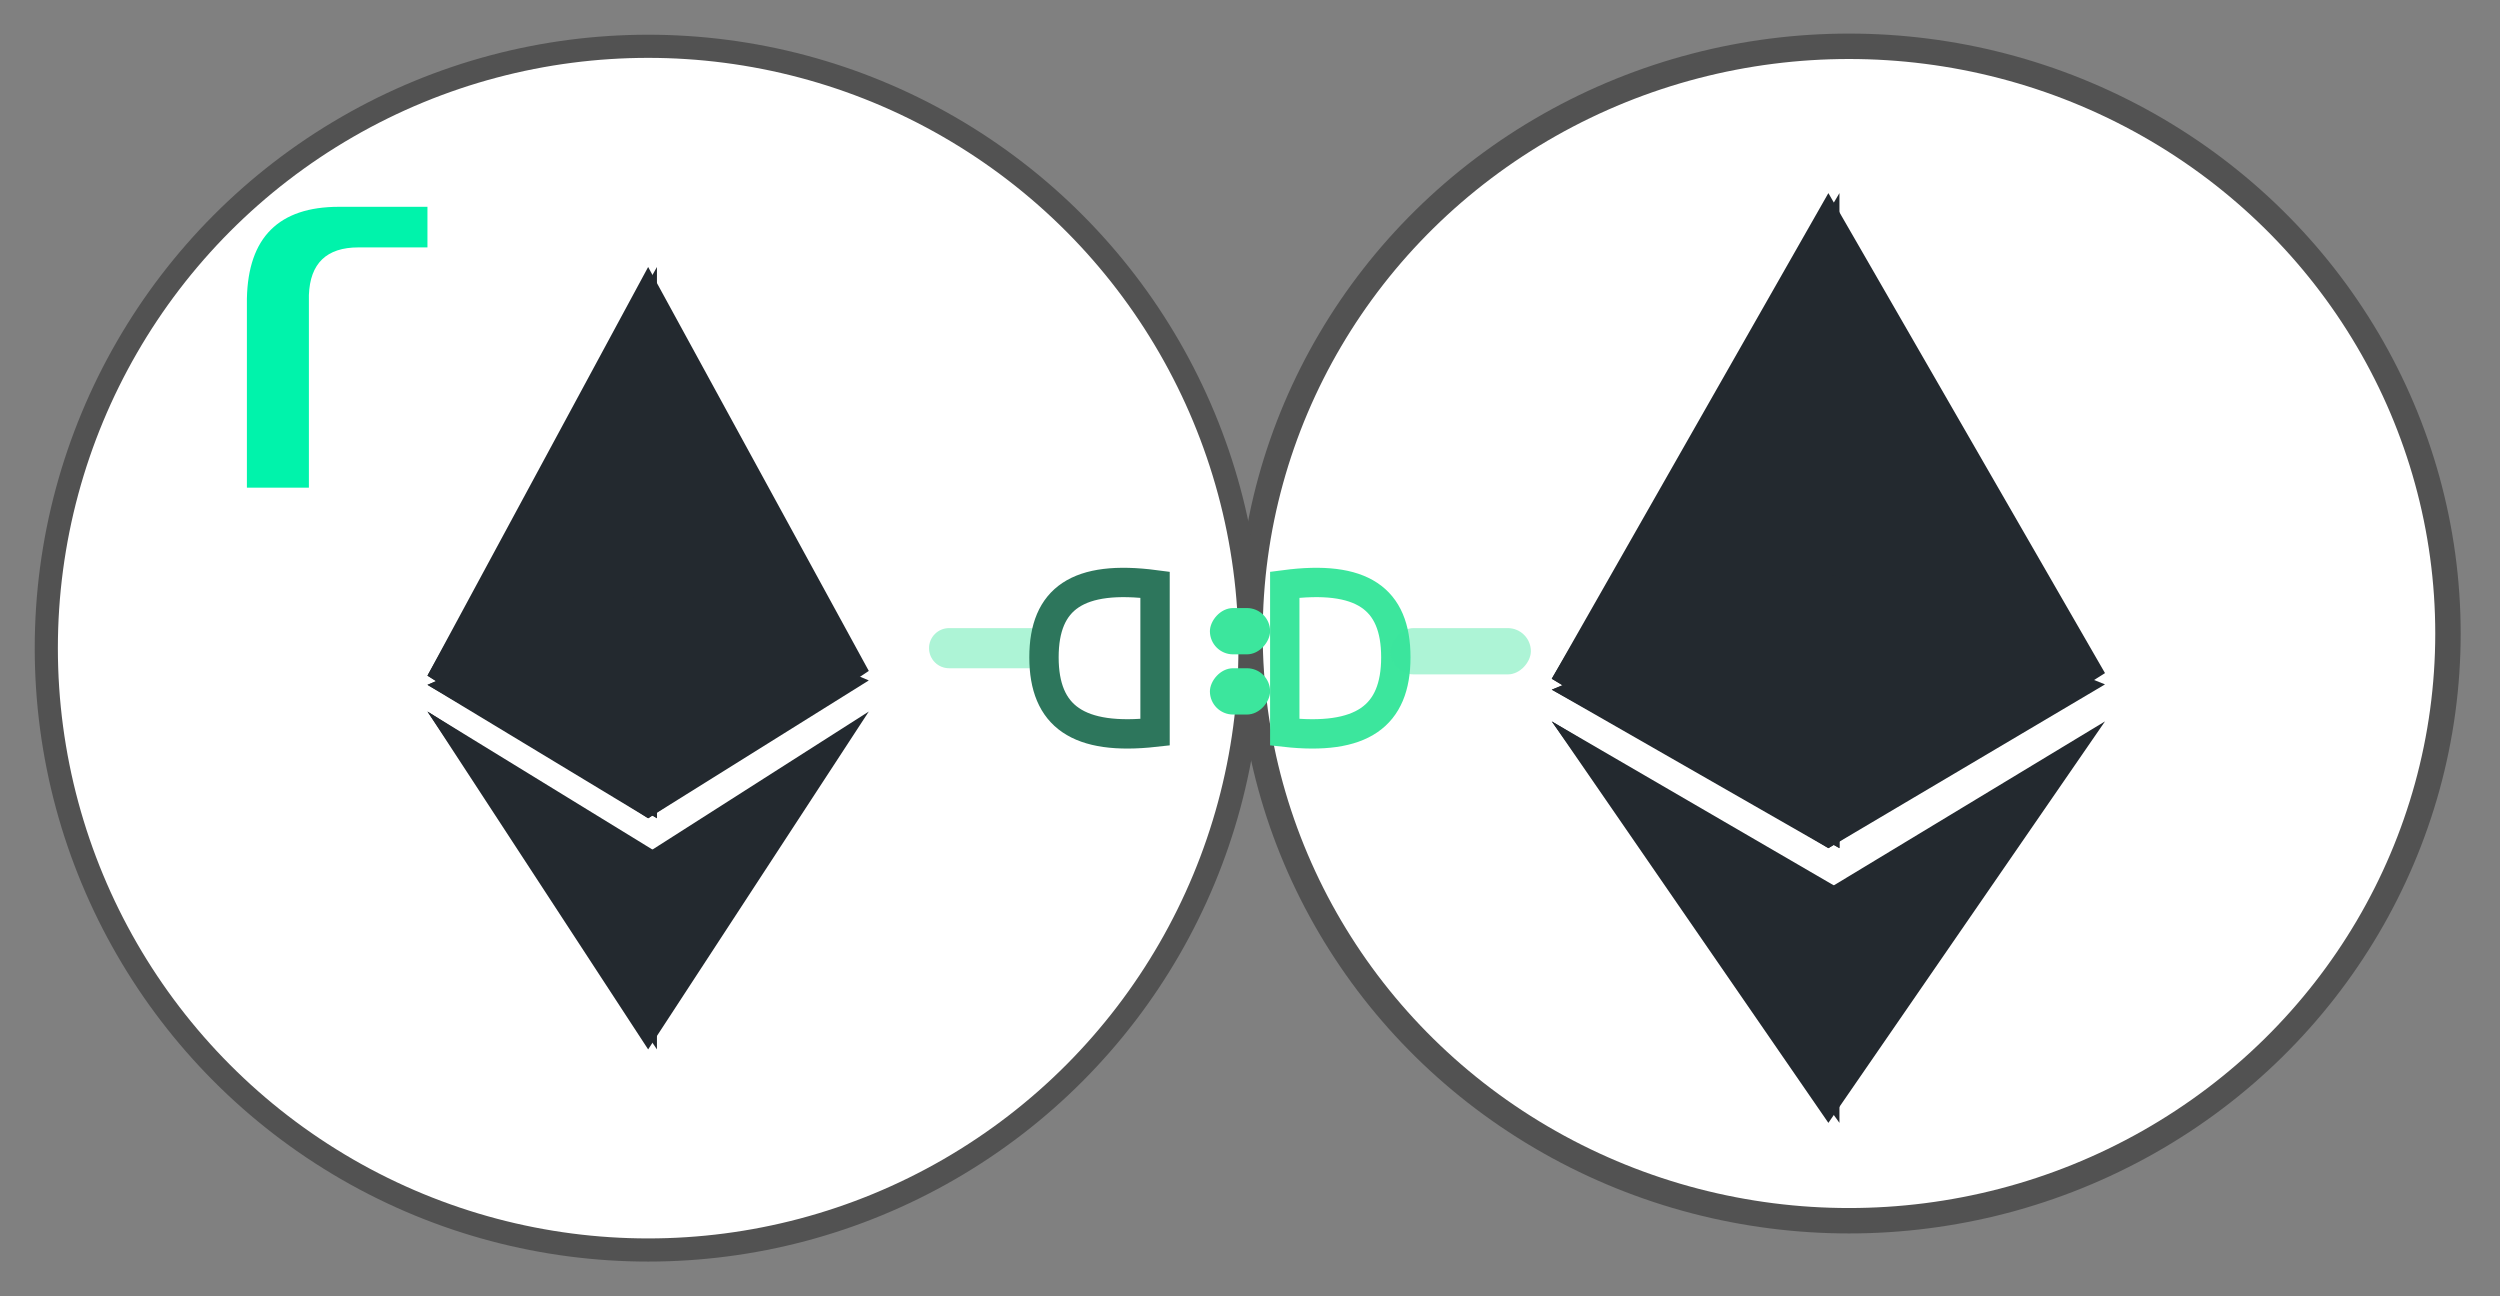 <?xml version="1.0" encoding="UTF-8"?>
<svg width="54px" height="28px" viewBox="0 0 54 28" version="1.1" xmlns="http://www.w3.org/2000/svg" xmlns:xlink="http://www.w3.org/1999/xlink">
    <rect x="0" y="0" width="54" height="28" fill="#808080" stroke="none"/>
    <!-- Generator: Sketch 48.1 (47250) - http://www.bohemiancoding.com/sketch -->
    <title>Group Copy</title>
    <desc>Created with Sketch.</desc>
    <defs></defs>
    <g id="V2" stroke="none" stroke-width="1" fill="none" fill-rule="evenodd">
        <g id="Group-Copy" transform="translate(1, 1)">
            <g id="Group-2" transform="translate(26, 0)">
                <ellipse id="Oval-5-Copy-2" stroke="#525252" stroke-width="0.549" fill="#FFFFFF" cx="12.938" cy="12.684" rx="12.938" ry="12.684"></ellipse>
                <g id="Group-25" transform="translate(6.518, 3.171)" fill="#23292F">
                    <polygon id="Rectangle-14" points="5.975 0 11.95 10.368 5.975 14.149 0 10.49"></polygon>
                    <polygon id="Rectangle-14-Copy" points="6.214 0 6.214 7.928 6.214 14.149 0 10.49"></polygon>
                    <polygon id="Rectangle-18" points="5.975 8.216 11.95 10.612 5.975 14.149 0 10.726"></polygon>
                    <polygon id="Rectangle-18-Copy" points="6.214 8.216 6.214 10.612 6.214 14.149 0 10.726"></polygon>
                    <polygon id="Rectangle-28" points="0 11.411 5.975 15.024 11.95 11.411 5.975 20.083"></polygon>
                    <polygon id="Rectangle-28-Copy" points="0 11.411 6.214 15.024 6.214 20.083"></polygon>
                </g>
            </g>
            <g id="Group-2-Copy-50">
                <circle id="Oval-5-Copy-2" stroke="#525252" stroke-width="0.5" fill="#FFFFFF" cx="13" cy="13" r="13"></circle>
                <g id="Group-25" transform="translate(8.233, 4.767)" fill="#23292F">
                    <polygon id="Rectangle-14" points="4.767 0 9.533 8.725 4.767 11.907 0 8.827"></polygon>
                    <polygon id="Rectangle-14-Copy" points="4.957 0 4.957 6.672 4.957 11.907 0 8.827"></polygon>
                    <polygon id="Rectangle-18" points="4.767 6.914 9.533 8.93 4.767 11.907 0 9.026"></polygon>
                    <polygon id="Rectangle-18-Copy" points="4.957 6.914 4.957 8.93 4.957 11.907 0 9.026"></polygon>
                    <polygon id="Rectangle-28" points="0 9.602 4.767 12.643 9.533 9.602 4.767 16.9"></polygon>
                    <polygon id="Rectangle-28-Copy" points="0 9.602 4.957 12.643 4.957 16.9"></polygon>
                </g>
                <path d="M4.333,9.533 L4.333,5.451 C4.359,4.128 5.022,3.467 6.322,3.467 L8.233,3.467 L8.233,4.344 L6.742,4.344 C6.054,4.344 5.697,4.688 5.672,5.374 L5.672,9.533 L4.333,9.533 Z" id="r" fill="#00F3AB"></path>
            </g>
            <g id="Group-60-Copy-18" transform="translate(25.567, 13.217) scale(1, -1) rotate(-180) translate(-25.567, -13.217) translate(19.067, 11.267)">
                <path d="M5.316,0.363 C3.655,0.145 2.917,0.655 2.917,1.931 C2.917,3.208 3.657,3.734 5.316,3.549 L5.316,0.363 Z" id="Rectangle-53" stroke="#3CE69D" stroke-width="0.634"></path>
                <path d="M10.833,1.3 L12.567,1.3 C12.806,1.3 13,1.494 13,1.733 L13,1.733 C13,1.973 12.806,2.167 12.567,2.167 L10.833,2.167 C10.594,2.167 10.4,1.973 10.4,1.733 L10.4,1.733 C10.4,1.494 10.594,1.3 10.833,1.3 Z" id="Rectangle-54-Copy-3" fill="#3CE69D" opacity="0.415"></path>
                <path d="M10.516,0.363 C8.855,0.145 8.117,0.655 8.117,1.931 C8.117,3.208 8.857,3.734 10.516,3.549 L10.516,0.363 Z" id="Rectangle-53" stroke="#2D765C" stroke-width="0.634" transform="translate(9.317, 1.95) scale(-1, 1) translate(-9.317, -1.95) "></path>
                <rect id="Rectangle-54" fill="#3CE69D" x="5.633" y="0.867" width="1.3" height="1" rx="0.5"></rect>
                <rect id="Rectangle-54-Copy-2" fill="#3CE69D" opacity="0.415" x="0" y="1.3" width="3.033" height="1" rx="0.5"></rect>
                <rect id="Rectangle-54-Copy" fill="#3CE69D" x="5.633" y="2.167" width="1.3" height="1" rx="0.5"></rect>
            </g>
        </g>
    </g>
</svg>